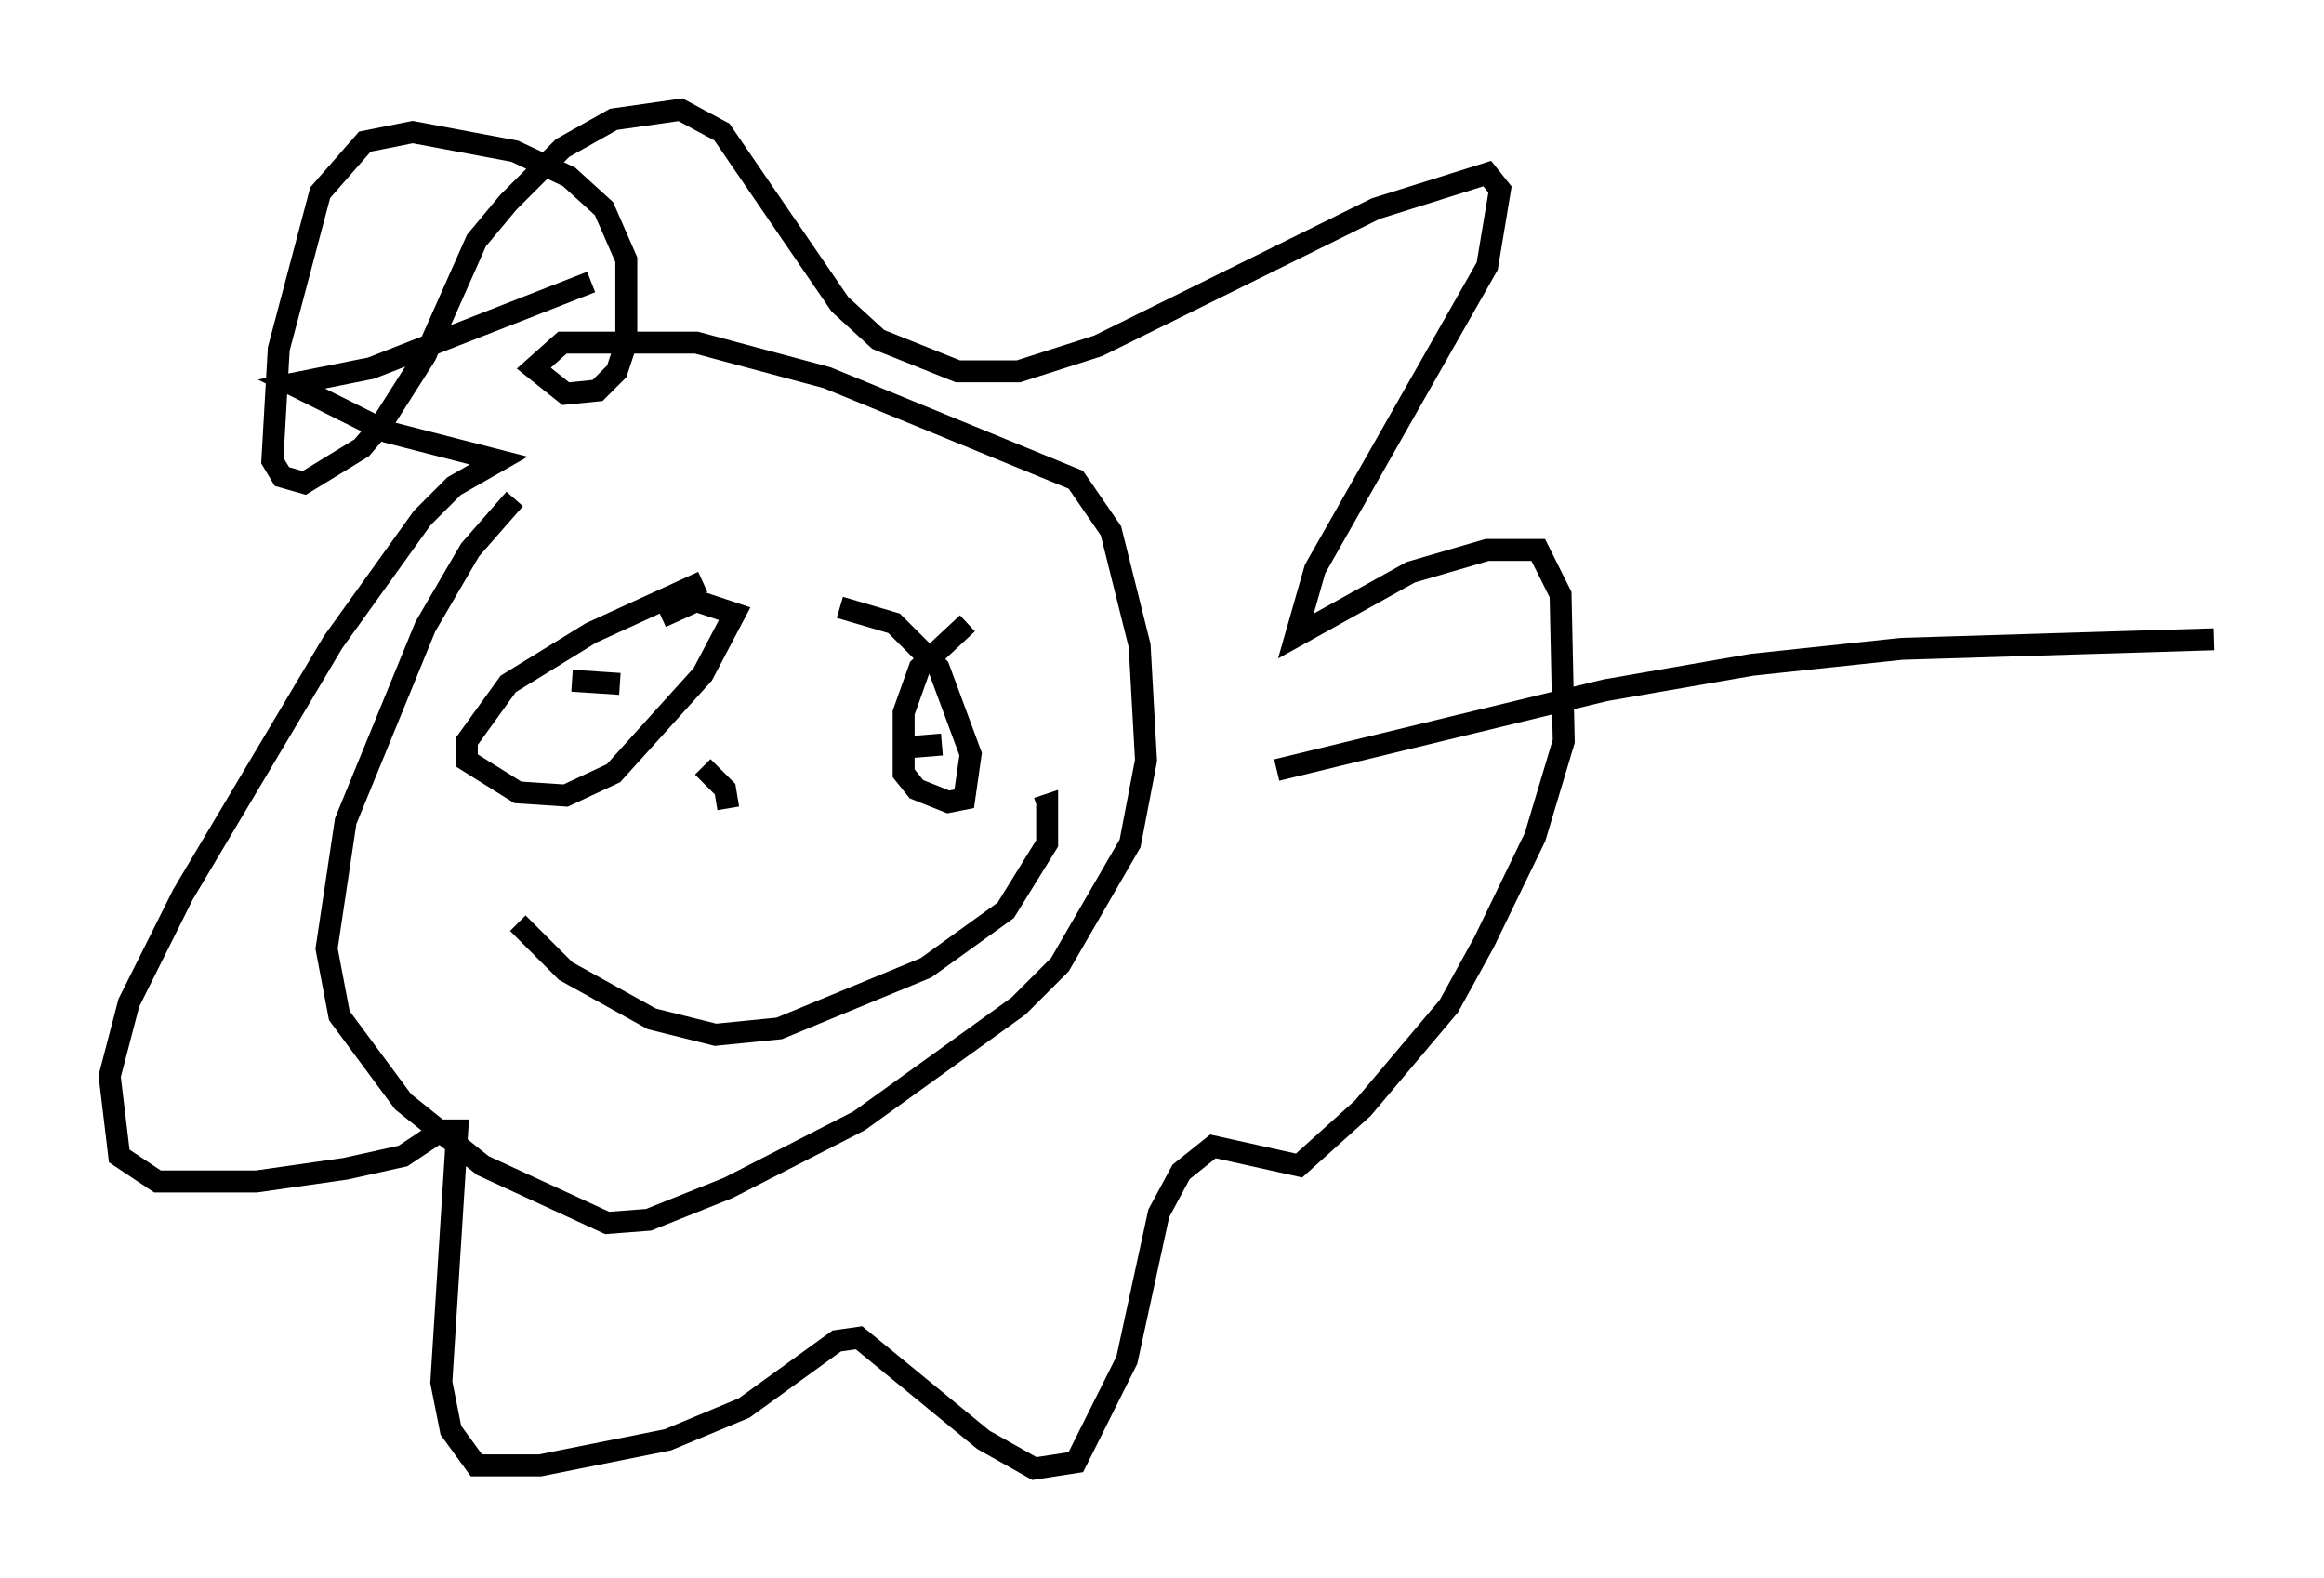 <?xml version="1.0" encoding="utf-8" ?>
<svg baseProfile="full" height="71.877" version="1.1" width="105.866" xmlns="http://www.w3.org/2000/svg" xmlns:ev="http://www.w3.org/2001/xml-events" xmlns:xlink="http://www.w3.org/1999/xlink"><defs /><rect fill="white" height="71.877" width="105.866" x="0" y="0" /><path d="M26.352, 20.687 m-2.905, 2.034 l-2.034, 2.324 -2.034, 3.486 l-3.631, 8.86 -0.872, 5.81 l0.581, 3.05 2.905, 3.922 l3.631, 2.905 5.665, 2.615 l1.888, -0.145 3.631, -1.453 l5.955, -3.05 7.263, -5.229 l1.888, -1.888 3.196, -5.52 l0.726, -3.777 -0.291, -5.229 l-1.307, -5.229 -1.598, -2.324 l-11.33, -4.648 -5.955, -1.598 l-6.101, 0.0 -1.307, 1.162 l1.453, 1.162 1.453, -0.145 l0.872, -0.872 0.436, -1.307 l0.0, -3.777 -1.017, -2.324 l-1.598, -1.453 -2.469, -1.162 l-4.648, -0.872 -2.179, 0.436 l-2.034, 2.324 -1.888, 7.117 l-0.291, 5.084 0.436, 0.726 l1.017, 0.291 2.615, -1.598 l0.872, -1.017 2.034, -3.196 l2.324, -5.229 1.453, -1.743 l2.469, -2.469 2.324, -1.307 l3.05, -0.436 1.888, 1.017 l5.374, 7.844 1.743, 1.598 l3.631, 1.453 2.76, 0.0 l3.631, -1.162 12.637, -6.246 l5.084, -1.598 0.581, 0.726 l-0.581, 3.486 -7.844, 13.799 l-0.872, 3.05 5.229, -2.905 l3.486, -1.017 2.324, 0.0 l1.017, 2.034 0.145, 6.682 l-1.307, 4.358 -2.324, 4.793 l-1.598, 2.905 -3.922, 4.648 l-2.905, 2.615 -3.922, -0.872 l-1.453, 1.162 -1.017, 1.888 l-1.453, 6.682 -2.324, 4.648 l-1.888, 0.291 -2.324, -1.307 l-5.665, -4.648 -1.017, 0.145 l-4.212, 3.05 -3.486, 1.453 l-5.81, 1.162 -2.905, 0.0 l-1.162, -1.598 -0.436, -2.179 l0.726, -11.475 -0.726, 0.0 l-1.743, 1.162 -2.615, 0.581 l-4.067, 0.581 -4.503, 0.0 l-1.743, -1.162 -0.436, -3.631 l0.872, -3.341 2.469, -4.939 l6.827, -11.475 4.067, -5.665 l1.453, -1.453 2.034, -1.162 l-5.084, -1.307 -4.358, -2.179 l3.631, -0.726 10.022, -3.922 m5.084, 13.654 l-5.084, 2.324 -3.777, 2.324 l-1.888, 2.615 0.0, 0.872 l2.324, 1.453 2.179, 0.145 l2.179, -1.017 4.067, -4.503 l1.453, -2.76 -1.743, -0.581 l-1.598, 0.726 m13.944, 0.291 l-2.179, 2.034 -0.726, 2.034 l0.0, 2.76 0.581, 0.726 l1.453, 0.581 0.726, -0.145 l0.291, -2.034 -1.453, -3.922 l-2.034, -2.034 -2.469, -0.726 m-12.201, 3.341 l2.179, 0.145 m14.67, 2.76 l-1.743, 0.145 m-9.151, 0.872 l1.017, 1.017 0.145, 0.872 m-9.587, 5.229 l2.179, 2.179 3.922, 2.179 l2.905, 0.726 2.905, -0.291 l6.682, -2.76 3.631, -2.615 l1.888, -3.05 0.0, -1.743 l-0.436, 0.145 m10.894, -1.743 l14.961, -3.631 6.682, -1.162 l6.827, -0.726 14.235, -0.436 " fill="none" stroke="black" stroke-width="1" /></svg>